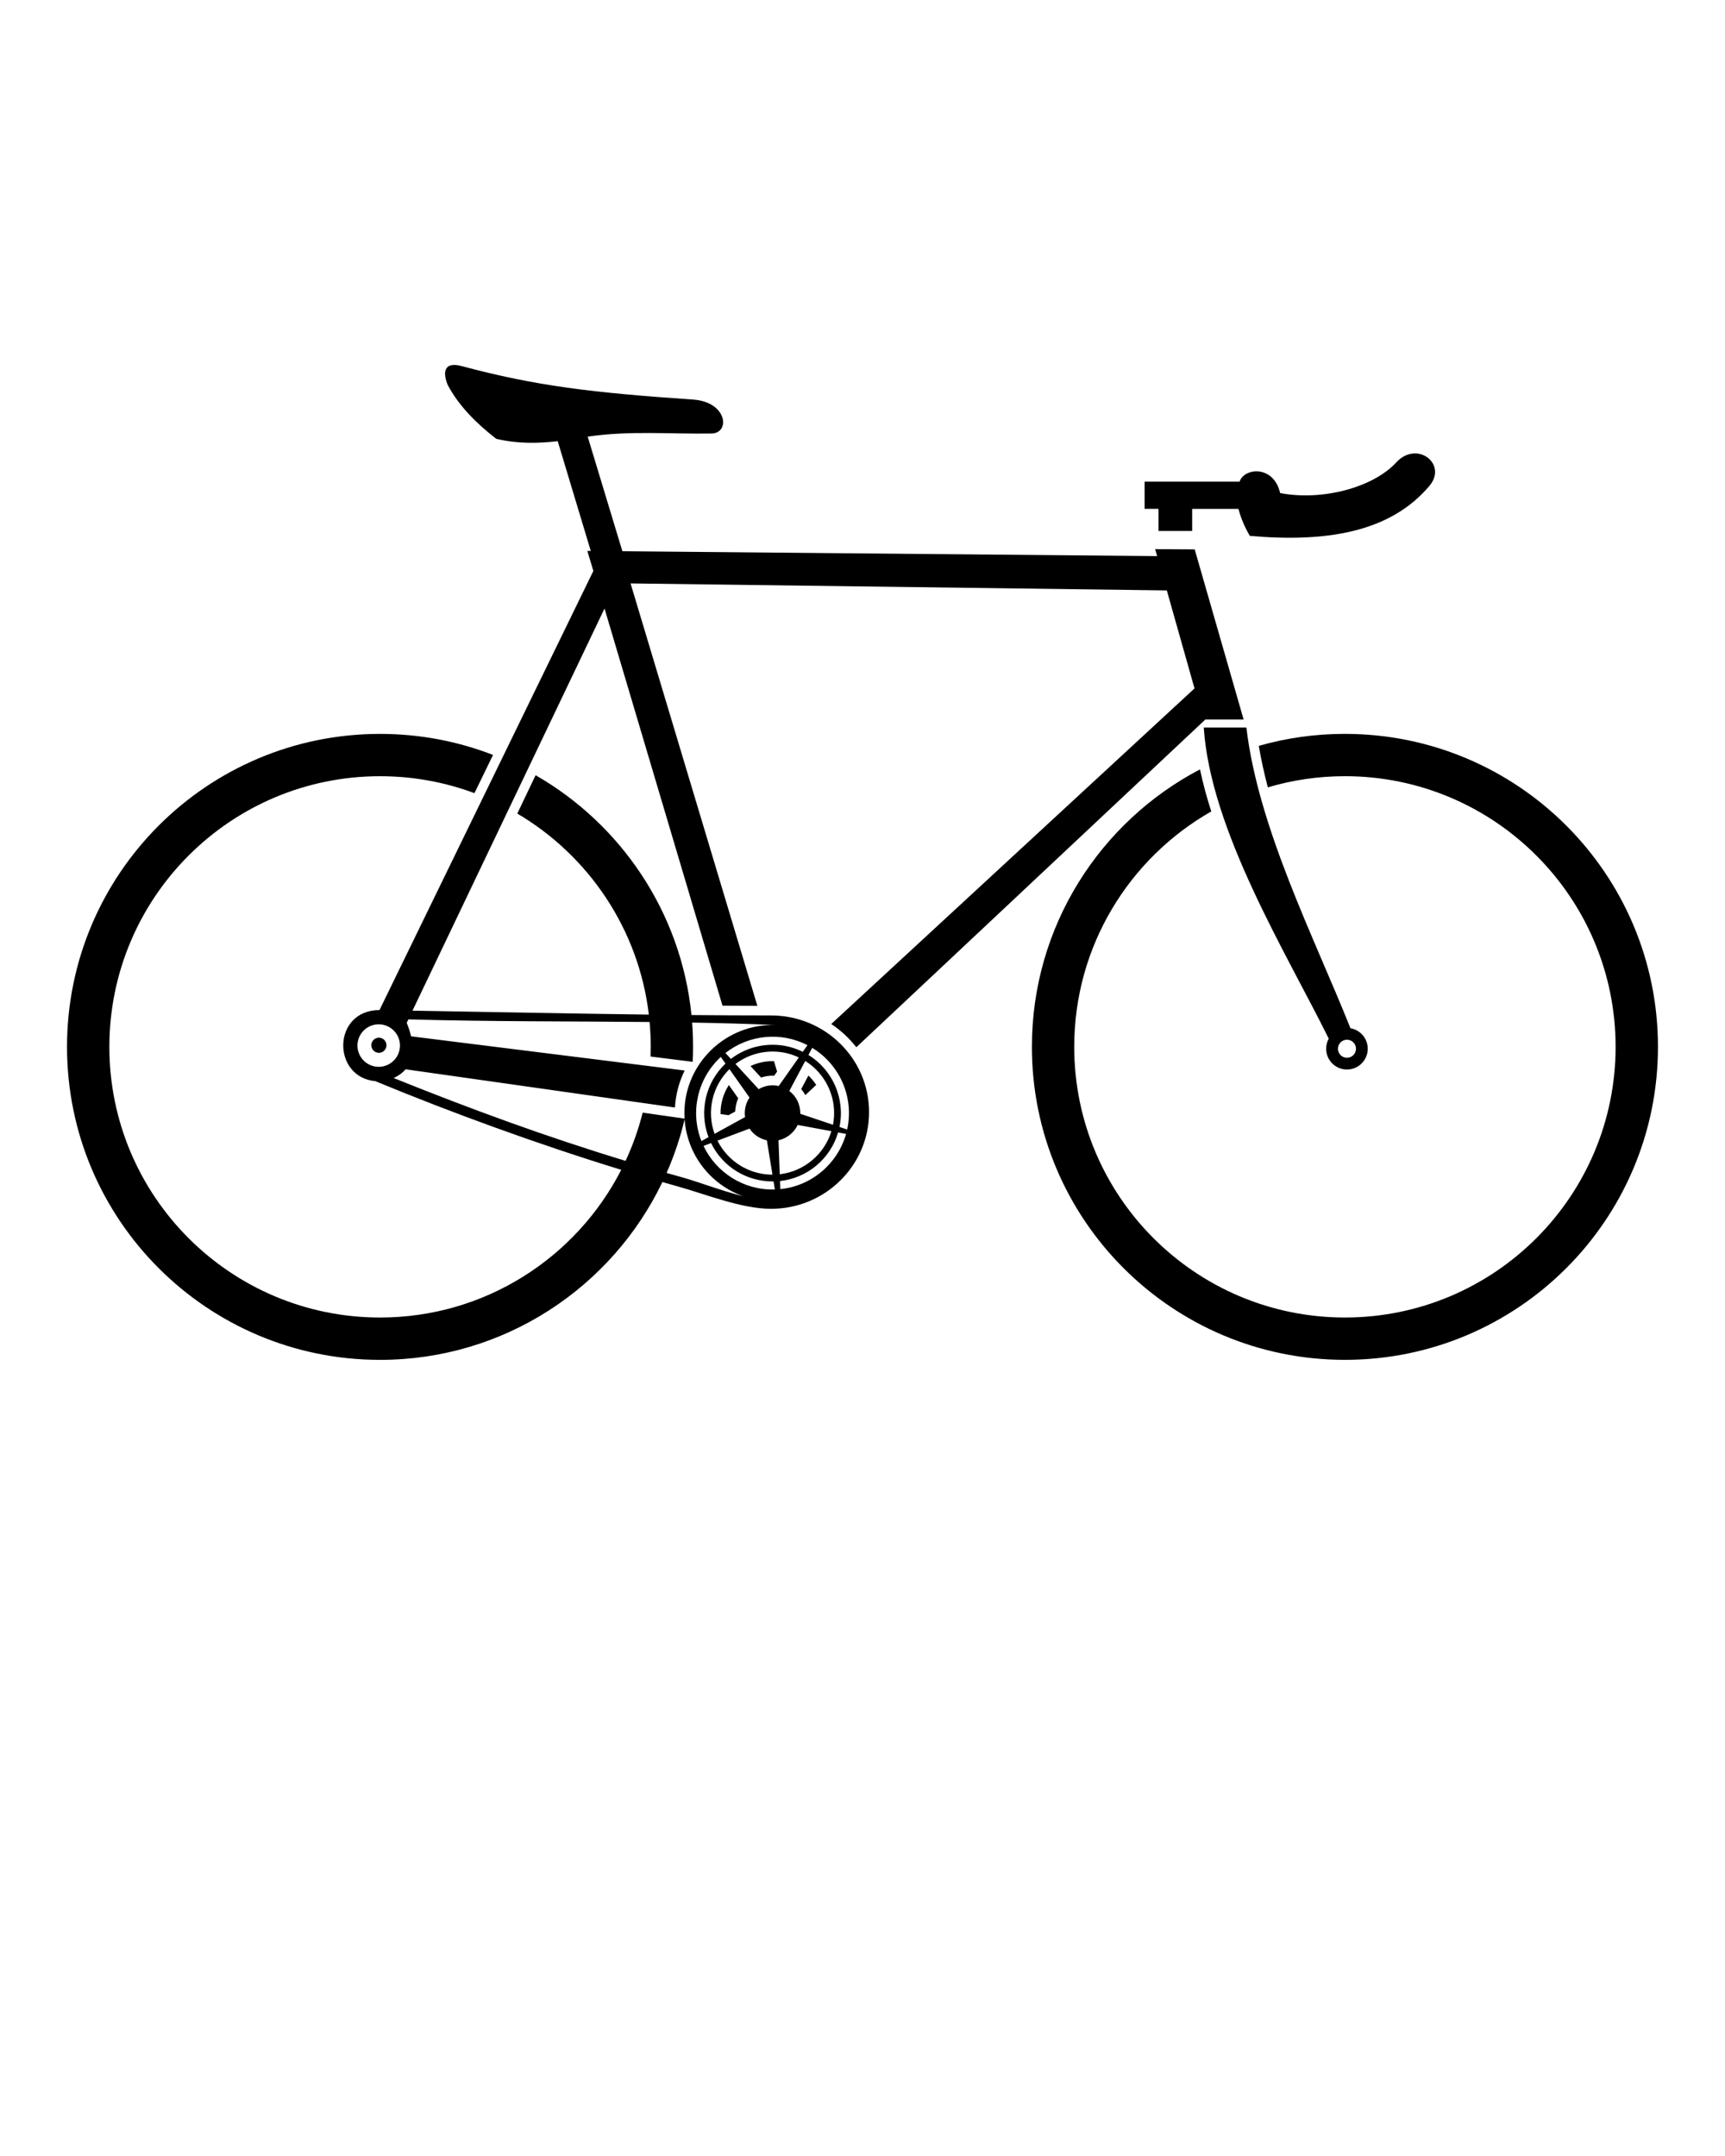 <?xml version="1.0" encoding="UTF-8" standalone="no"?>
<svg
   xmlns:dc="http://purl.org/dc/elements/1.1/"
   xmlns:cc="http://creativecommons.org/ns#"
   xmlns:rdf="http://www.w3.org/1999/02/22-rdf-syntax-ns#"
   xmlns:svg="http://www.w3.org/2000/svg"
   xmlns="http://www.w3.org/2000/svg"
   xmlns:sodipodi="http://sodipodi.sourceforge.net/DTD/sodipodi-0.dtd"
   xmlns:inkscape="http://www.inkscape.org/namespaces/inkscape"
   xml:space="preserve"
   style="shape-rendering:geometricPrecision;text-rendering:geometricPrecision;image-rendering:optimizeQuality;"
   viewBox="0 0 100 125"
   x="0px"
   y="0px"
   fill-rule="evenodd"
   clip-rule="evenodd"
   version="1.1"
   id="svg161"
   sodipodi:docname="fixie.svg"
   inkscape:version="0.92.5 (2060ec1f9f, 2020-04-08)"><sodipodi:namedview
     pagecolor="#ffffff"
     bordercolor="#666666"
     borderopacity="1"
     objecttolerance="10"
     gridtolerance="10"
     guidetolerance="10"
     inkscape:pageopacity="0"
     inkscape:pageshadow="2"
     inkscape:window-width="1920"
     inkscape:window-height="1029"
     id="namedview163"
     showgrid="false"
     inkscape:zoom="10.680141"
     inkscape:cx="43.705228"
     inkscape:cy="70.348561"
     inkscape:window-x="0"
     inkscape:window-y="27"
     inkscape:window-maximized="1"
     inkscape:current-layer="svg161" /><defs
     id="defs151"><style
       type="text/css"
       id="style149">
   
    .fil0 {fill:black}
   
  </style></defs><g
     id="g155"><path
       class="fil0"
       d="M44.7 58.873c3.136,0 5.68,2.51 5.68,5.606 0,3.096 -2.544,5.606 -5.68,5.606 -1.713,0 -3.797,-0.85 -5.45,-1.311 -0.282,-0.079 -0.566,-0.159 -0.85,-0.241 -2.924,6.097 -9.155,10.309 -16.368,10.309 -10.021,0 -18.147,-8.126 -18.147,-18.147 0,-10.019 8.126,-18.145 18.147,-18.145 2.31,0 4.519,0.432 6.55,1.219l-1.078 2.216c-1.704,-0.634 -3.547,-0.982 -5.472,-0.982 -8.666,0 -15.692,7.028 -15.692,15.692 0,8.666 7.026,15.692 15.692,15.692 6.098,0 11.385,-3.481 13.982,-8.563 -4.903,-1.507 -9.898,-3.338 -14.223,-5.127l0.001 -0.011c-2.564,-0.201 -2.554,-4.116 0.208,-4.126l12.398 -25.46 -0.351 -1.159 0.201 0.002 -1.917 -6.365c-1.145,0.131 -2.314,0.157 -3.563,-0.135 -1.167,-0.909 -2.17,-1.912 -2.811,-3.12 -0.252,-0.598 -0.33,-1.402 0.815,-1.096 4.316,1.155 7.578,1.541 13.407,1.939 1.997,0.137 2.161,1.949 1.069,1.968 -2.399,0.04 -4.742,-0.178 -7.179,0.181l2.011 6.645 31 0.282 -0.115 -0.405 2.293 0.015 2.836 9.862 -2.217 0 -20.235 19.003c-0.409,-0.523 -0.899,-0.978 -1.453,-1.348l21.058 -19.456 -1.605 -5.682 -31.087 -0.406 7.35 24.489c-0.673,-0.001 -1.346,-0.005 -2.021,-0.008l-6.839 -23.026 -11.132 23.316c4.565,0.073 9.134,0.17 13.701,0.228 -0.591,-4.97 -3.506,-9.227 -7.626,-11.656l1.062 -2.223c4.95,2.841 8.434,7.949 9.036,13.905 1.539,0.014 3.077,0.022 4.615,0.022zm24.411 -29.371l0 1.283 -1.949 0 0 -1.283 -0.808 0 0 -1.578 5.509 0c0.235,-0.784 1.958,-1.006 2.349,0.663 2.413,0.463 5.375,-0.305 6.734,-1.78 1.192,-1.294 2.995,0.091 1.916,1.367 -2.294,2.715 -6.019,3.279 -10.408,2.895 -0.311,-0.521 -0.53,-1.072 -0.661,-1.566l-2.681 0zm8.856 13.047c10.021,0 18.147,8.126 18.147,18.145 0,10.021 -8.126,18.147 -18.147,18.147 -10.021,0 -18.147,-8.126 -18.147,-18.147 0,-6.989 3.954,-13.055 9.745,-16.087 0.171,0.816 0.394,1.632 0.654,2.439 -4.745,2.699 -7.945,7.8 -7.945,13.648 0,8.666 7.028,15.692 15.692,15.692 8.665,0 15.692,-7.026 15.692,-15.692 0,-8.665 -7.028,-15.692 -15.692,-15.692 -1.553,0 -3.052,0.227 -4.469,0.647 -0.209,-0.798 -0.387,-1.6 -0.524,-2.405 1.586,-0.454 3.262,-0.696 4.994,-0.696zm0.322 17.067c0.568,0.097 1,0.591 1,1.188 0,0.666 -0.539,1.205 -1.205,1.205 -0.666,0 -1.205,-0.539 -1.205,-1.205 0,-0.213 0.054,-0.412 0.15,-0.586 -2.439,-4.937 -6.852,-12.05 -7.246,-18.037l2.471 -0.001c0.692,5.836 3.902,12.102 6.034,17.436zm-0.204 0.665c0.289,0 0.523,0.234 0.523,0.523 0,0.289 -0.234,0.523 -0.523,0.523 -0.289,0 -0.523,-0.234 -0.523,-0.523 0,-0.289 0.234,-0.523 0.523,-0.523zm-31.398 3.211l0.628 -0.591c-0.115,-0.177 -0.248,-0.344 -0.402,-0.496 -0.015,-0.017 -0.032,-0.032 -0.048,-0.048l-0.418 0.785c0.092,0.109 0.171,0.226 0.24,0.35zm-1.638 -1.363l-0.181 -0.605c-0.468,-0.013 -0.933,0.083 -1.361,0.283l0.613 0.666c0.244,-0.081 0.502,-0.117 0.761,-0.105l0.168 -0.24zm-8.784 5.176c0.415,-0.891 0.748,-1.826 0.991,-2.797l2.43 0.347c-0.006,-0.106 -0.011,-0.213 -0.011,-0.32 0,-2.898 2.44,-5.222 5.326,-5.105 -1.606,-0.07 -3.234,-0.115 -4.877,-0.143 0.035,0.464 0.054,0.933 0.054,1.407 0,0.292 -0.008,0.58 -0.021,0.867l-2.444 -0.305c0.006,-0.187 0.011,-0.373 0.011,-0.562 0,-0.485 -0.022,-0.966 -0.066,-1.441 -4.633,-0.046 -9.351,-0.018 -13.984,-0.152l-0.097 0.202c0.073,0.177 0.18,0.456 0.254,0.781l15.859 1.982c-0.32,0.654 -0.519,1.38 -0.562,2.146l-15.614 -2.217c-0.165,0.195 -0.391,0.369 -0.692,0.508 4.567,1.835 8.852,3.405 13.445,4.802zm3.423 -2.413c-0.255,1.078 -0.607,2.119 -1.045,3.113 0.282,0.08 0.565,0.159 0.85,0.239 1.054,0.293 2.366,0.81 3.588,1.109 -1.877,-0.664 -3.25,-2.393 -3.393,-4.461zm2.545 -0.236l-0.461 -0.066c-0.011,-0.594 0.156,-1.18 0.481,-1.683l0.542 0.768c-0.106,0.243 -0.165,0.504 -0.176,0.769l-0.386 0.213zm-20.267 -4.493c0.242,0 0.439,0.196 0.439,0.438 0,0.243 -0.197,0.439 -0.439,0.439 -0.242,0 -0.439,-0.196 -0.439,-0.439 0,-0.242 0.197,-0.438 0.439,-0.438zm-0.012 -0.776c0.68,0 1.233,0.552 1.233,1.232 0,0.68 -0.553,1.233 -1.233,1.233 -0.68,0 -1.232,-0.553 -1.232,-1.233 0,-0.68 0.552,-1.232 1.232,-1.232zm22.831 1.186c0.63,0 1.225,0.146 1.753,0.409l0.272 -0.386c-1.543,-0.794 -3.402,-0.609 -4.756,0.455l0.317 0.344c0.669,-0.515 1.506,-0.821 2.415,-0.821zm2.082 0.591c1.397,0.866 2.139,2.517 1.799,4.174l0.445 0.149c0.412,-1.884 -0.436,-3.767 -2.026,-4.735l-0.219 0.412zm1.719 4.492c-0.446,1.52 -1.772,2.646 -3.369,2.819l0.018 0.468c1.827,-0.185 3.326,-1.481 3.813,-3.201l-0.462 -0.086zm-3.741 2.842c-1.578,0.015 -2.958,-0.862 -3.624,-2.225l-0.438 0.164c0.732,1.538 2.326,2.584 4.137,2.526l-0.076 -0.465zm-3.771 -2.568c-0.565,-1.502 -0.163,-3.178 0.983,-4.267l-0.272 -0.384c-1.335,1.23 -1.798,3.164 -1.123,4.878l0.412 -0.227zm6.234 -3.918c-0.188,-0.189 -0.398,-0.357 -0.626,-0.5l-0.924 1.74c0.403,0.307 0.645,0.782 0.637,1.324l1.895 0.635c0.228,-1.188 -0.158,-2.376 -0.982,-3.2zm-0.999 -0.704c-1.201,-0.568 -2.62,-0.417 -3.672,0.377l1.344 1.463c0.352,-0.208 0.756,-0.275 1.162,-0.183l1.166 -1.657zm-4.023 0.679c-0.986,0.973 -1.337,2.426 -0.862,3.75l1.767 -0.971c-0.058,-0.405 0.038,-0.804 0.259,-1.131l-1.163 -1.648zm-0.693 4.146c0.595,1.186 1.811,1.971 3.188,1.972l-0.326 -1.993c-0.417,-0.087 -0.775,-0.335 -1.005,-0.678l-1.857 0.698zm3.611 1.948c1.411,-0.165 2.583,-1.156 2.994,-2.497l-1.955 -0.363c-0.21,0.445 -0.619,0.78 -1.113,0.888l0.073 1.971z"
       id="path153" /></g></svg>